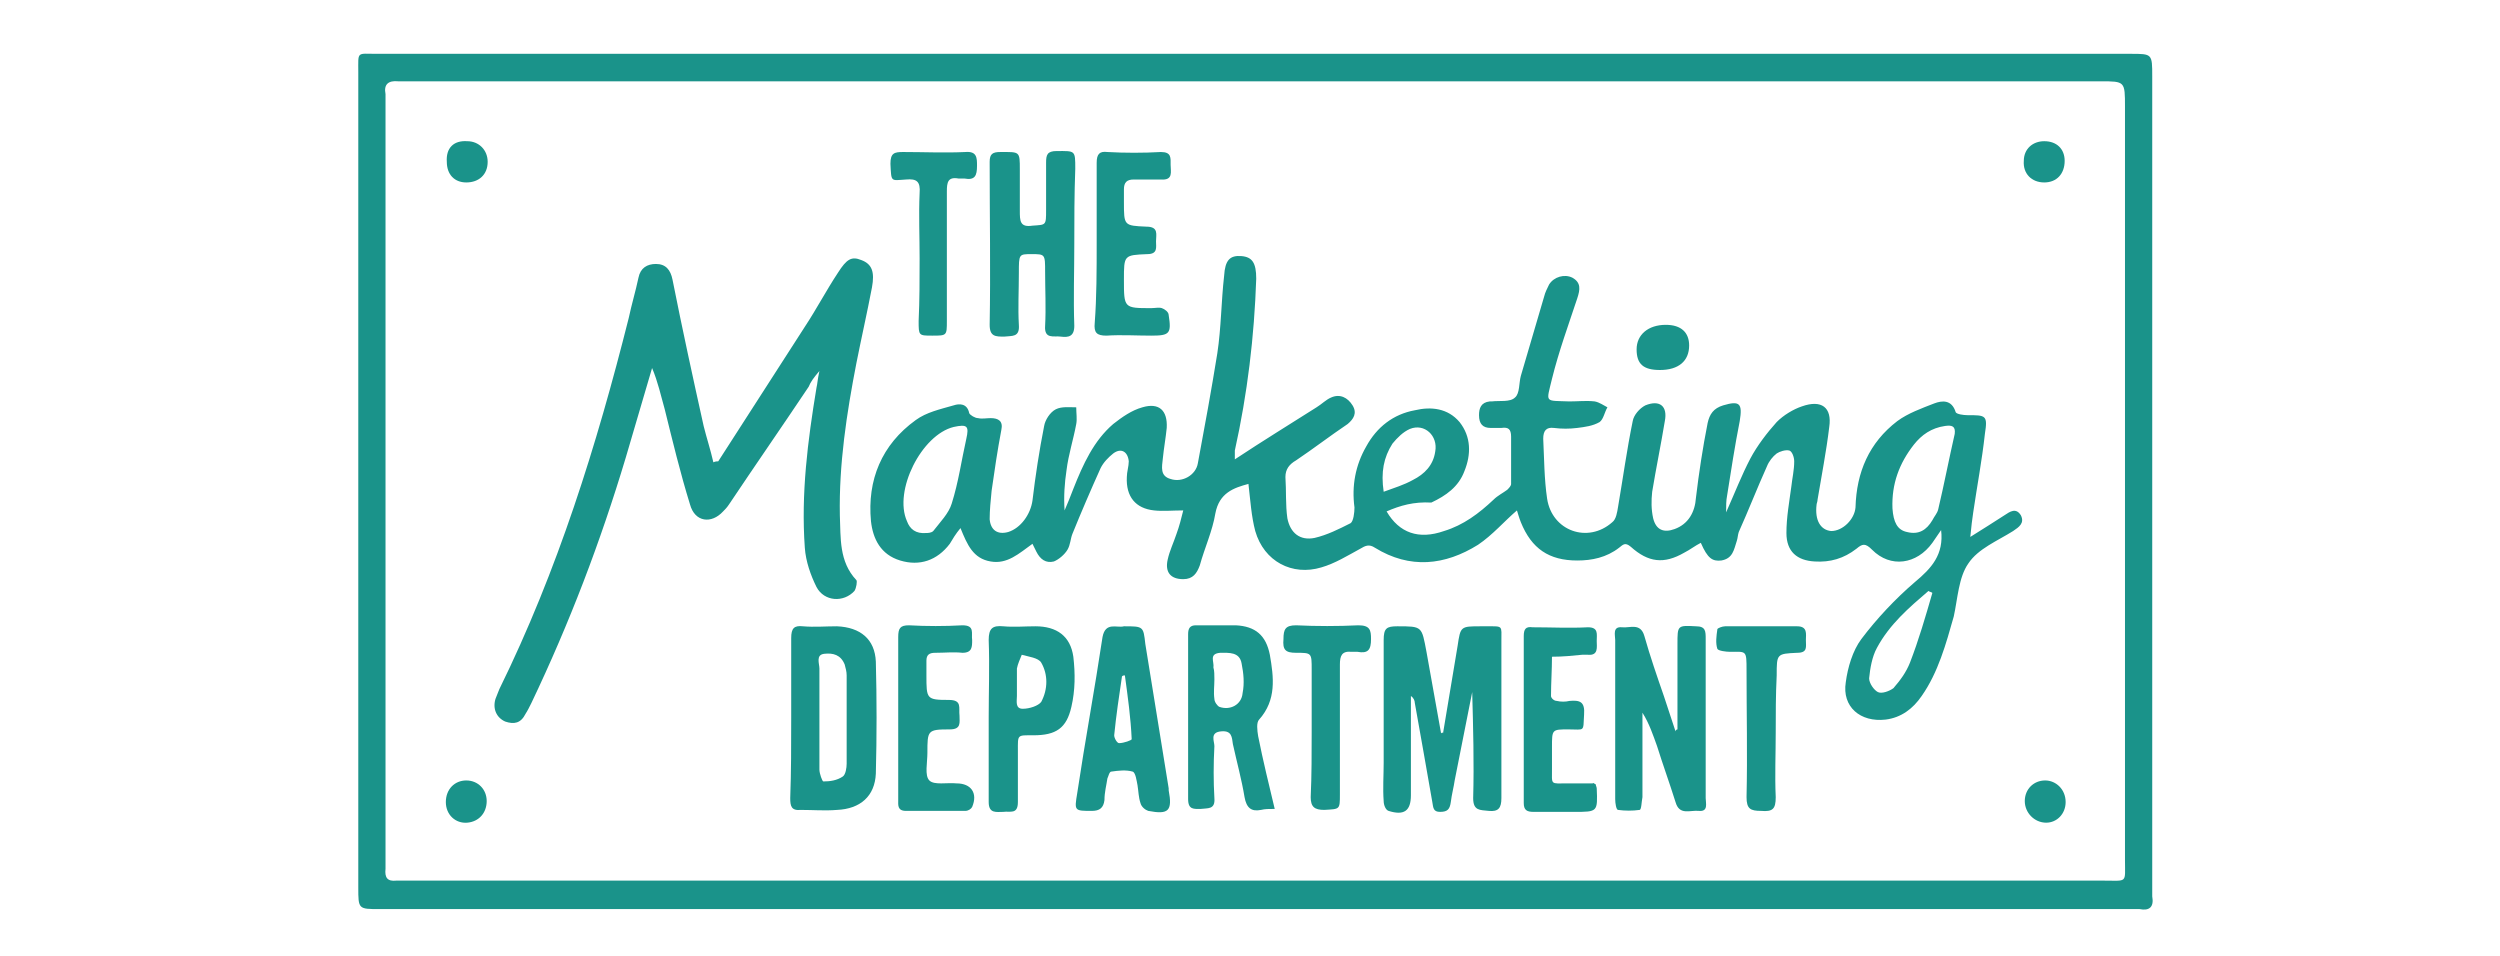 <svg width="149" height="57" viewBox="0 0 149 57" fill="none" xmlns="http://www.w3.org/2000/svg">
<g clip-path="url(#clip0_1_1033)">
<path d="M74.929 3.208C92.266 3.208 109.66 3.208 126.997 3.208C128.273 3.208 128.273 3.208 128.273 4.554C128.273 20.648 128.273 36.8 128.273 52.894C128.273 53.07 128.273 53.245 128.273 53.421C128.389 54.065 128.099 54.299 127.519 54.182C127.345 54.182 127.171 54.182 126.997 54.182C92.208 54.182 57.419 54.182 22.629 54.182C21.354 54.182 21.354 54.182 21.354 52.894C21.354 36.742 21.354 20.648 21.354 4.554C21.354 4.437 21.354 4.378 21.354 4.32C21.354 3.032 21.238 3.208 22.455 3.208C39.908 3.208 57.419 3.208 74.929 3.208ZM74.813 52.485C91.686 52.485 108.501 52.485 125.373 52.485C126.823 52.485 126.649 52.66 126.649 51.256C126.649 36.274 126.649 21.35 126.649 6.368C126.649 4.846 126.649 4.846 125.2 4.846C91.57 4.846 57.998 4.846 24.369 4.846C24.137 4.846 23.963 4.846 23.731 4.846C23.151 4.788 22.861 5.022 22.977 5.607C22.977 5.724 22.977 5.9 22.977 6.017C22.977 21.116 22.977 36.157 22.977 51.256C22.977 51.431 22.977 51.607 22.977 51.782C22.919 52.309 23.093 52.543 23.615 52.485C23.847 52.485 24.137 52.485 24.369 52.485C41.184 52.485 57.998 52.485 74.813 52.485Z" fill="#1A938A"/>
<path d="M82.641 30.48C83.394 31.767 84.554 32.177 86.062 31.65C87.221 31.299 88.149 30.597 89.019 29.777C89.251 29.543 89.599 29.368 89.831 29.192C89.946 29.075 90.062 28.958 90.062 28.841C90.062 27.905 90.062 26.968 90.062 26.032C90.062 25.564 89.888 25.447 89.483 25.505C89.251 25.505 89.077 25.505 88.845 25.505C88.381 25.505 88.149 25.271 88.149 24.744C88.149 24.335 88.265 23.983 88.787 23.925C88.845 23.925 88.845 23.925 88.903 23.925C89.367 23.866 90.004 23.983 90.294 23.691C90.584 23.457 90.526 22.813 90.642 22.403C91.106 20.823 91.57 19.243 92.034 17.663C92.092 17.429 92.208 17.195 92.324 16.961C92.614 16.492 93.251 16.317 93.715 16.551C94.237 16.844 94.179 17.253 94.005 17.78C93.483 19.36 92.903 20.94 92.498 22.579C92.15 24.042 92.034 23.866 93.541 23.925C94.063 23.925 94.527 23.866 95.049 23.925C95.339 23.983 95.571 24.159 95.803 24.276C95.629 24.569 95.571 24.978 95.339 25.154C94.933 25.388 94.469 25.447 94.005 25.505C93.541 25.564 93.078 25.564 92.614 25.505C92.15 25.447 91.976 25.681 91.976 26.149C92.034 27.319 92.034 28.548 92.208 29.719C92.498 31.65 94.643 32.411 96.093 31.123C96.324 30.948 96.382 30.538 96.44 30.187C96.73 28.49 96.962 26.793 97.31 25.096C97.368 24.744 97.716 24.335 98.064 24.159C98.934 23.808 99.397 24.218 99.224 25.096C98.992 26.5 98.702 27.905 98.47 29.309C98.412 29.836 98.412 30.363 98.528 30.889C98.702 31.592 99.166 31.767 99.803 31.533C100.615 31.24 101.021 30.538 101.079 29.66C101.253 28.197 101.485 26.676 101.775 25.212C101.891 24.686 102.123 24.335 102.702 24.159C103.688 23.866 103.862 24.042 103.688 25.096C103.398 26.559 103.166 28.08 102.934 29.543C102.876 29.836 102.876 30.128 102.876 30.538C103.398 29.368 103.804 28.314 104.326 27.319C104.732 26.559 105.312 25.798 105.891 25.154C106.297 24.744 106.877 24.393 107.399 24.218C108.559 23.808 109.196 24.276 109.023 25.447C108.849 26.91 108.559 28.373 108.327 29.777C108.327 29.894 108.269 30.012 108.269 30.07C108.153 31.006 108.501 31.592 109.138 31.65C109.834 31.65 110.53 30.948 110.588 30.245C110.646 28.139 111.4 26.383 113.081 25.096C113.719 24.627 114.531 24.335 115.285 24.042C115.748 23.866 116.328 23.808 116.56 24.569C116.618 24.686 117.024 24.744 117.256 24.744C118.358 24.744 118.474 24.744 118.3 25.856C118.126 27.436 117.836 28.958 117.604 30.538C117.546 30.948 117.488 31.358 117.43 32.001C118.184 31.533 118.821 31.123 119.459 30.714C119.807 30.48 120.155 30.245 120.445 30.714C120.677 31.182 120.329 31.416 119.981 31.65C119.053 32.235 117.894 32.703 117.314 33.581C116.734 34.401 116.676 35.688 116.444 36.742C115.98 38.38 115.516 40.078 114.531 41.482C114.009 42.243 113.313 42.77 112.385 42.887C110.878 43.062 109.776 42.126 110.008 40.663C110.124 39.785 110.414 38.79 110.936 38.088C111.864 36.859 112.965 35.688 114.125 34.693C115.111 33.874 115.864 33.055 115.69 31.592C115.516 31.826 115.343 32.118 115.169 32.352C114.241 33.64 112.675 33.874 111.574 32.762C111.168 32.352 110.994 32.411 110.646 32.703C109.892 33.289 109.08 33.523 108.153 33.464C107.109 33.406 106.471 32.879 106.471 31.767C106.471 30.831 106.645 29.894 106.761 29.017C106.819 28.49 106.935 28.022 106.935 27.495C106.935 27.261 106.819 26.91 106.645 26.851C106.413 26.793 106.065 26.91 105.891 27.027C105.66 27.202 105.428 27.495 105.312 27.788C104.732 29.075 104.21 30.421 103.63 31.709C103.572 31.884 103.572 32.06 103.514 32.235C103.34 32.762 103.282 33.289 102.587 33.406C102.065 33.464 101.775 33.289 101.369 32.352C101.021 32.528 100.731 32.762 100.383 32.938C99.166 33.64 98.238 33.523 97.194 32.587C96.846 32.294 96.73 32.469 96.498 32.645C95.745 33.23 94.875 33.406 94.005 33.406C92.324 33.406 91.28 32.703 90.642 31.123C90.526 30.831 90.468 30.597 90.41 30.421C89.656 31.065 88.961 31.884 88.091 32.469C86.12 33.698 84.032 33.932 81.945 32.645C81.597 32.411 81.365 32.528 81.075 32.703C80.321 33.113 79.568 33.581 78.756 33.816C77.016 34.342 75.335 33.464 74.813 31.65C74.581 30.772 74.523 29.836 74.407 28.841C73.537 29.075 72.668 29.368 72.436 30.597C72.262 31.65 71.798 32.645 71.508 33.698C71.334 34.167 71.102 34.518 70.522 34.518C69.769 34.518 69.421 34.108 69.595 33.347C69.711 32.821 69.943 32.352 70.117 31.826C70.29 31.358 70.406 30.889 70.522 30.421C69.885 30.421 69.305 30.48 68.783 30.421C67.681 30.304 67.102 29.602 67.159 28.431C67.159 28.139 67.275 27.788 67.275 27.495C67.218 26.91 66.812 26.676 66.348 27.027C66.058 27.261 65.768 27.553 65.594 27.905C65.014 29.192 64.434 30.538 63.913 31.826C63.797 32.118 63.797 32.469 63.623 32.762C63.449 33.055 63.101 33.347 62.811 33.464C62.347 33.581 61.999 33.347 61.767 32.879C61.709 32.762 61.651 32.645 61.535 32.411C60.724 32.996 60.028 33.64 59.042 33.464C57.998 33.289 57.65 32.469 57.245 31.474C56.955 31.826 56.781 32.118 56.607 32.411C55.853 33.406 54.809 33.757 53.65 33.406C52.49 33.055 52.026 32.118 51.91 31.065C51.678 28.607 52.548 26.5 54.577 25.037C55.215 24.569 56.027 24.393 56.839 24.159C57.187 24.042 57.65 24.042 57.766 24.627C57.824 24.744 58.114 24.92 58.288 24.92C58.52 24.978 58.81 24.92 59.042 24.92C59.506 24.92 59.796 25.096 59.68 25.622C59.448 26.851 59.274 28.022 59.1 29.251C59.042 29.836 58.984 30.421 58.984 30.948C59.042 31.592 59.448 31.884 60.086 31.709C60.84 31.474 61.419 30.655 61.535 29.836C61.709 28.373 61.941 26.851 62.231 25.388C62.289 25.037 62.579 24.569 62.927 24.393C63.275 24.218 63.739 24.276 64.144 24.276C64.144 24.627 64.202 24.978 64.144 25.271C63.971 26.207 63.681 27.085 63.565 28.022C63.449 28.782 63.391 29.602 63.449 30.421C63.623 30.012 63.797 29.602 63.971 29.134C64.55 27.671 65.188 26.266 66.348 25.271C66.87 24.861 67.449 24.452 68.087 24.276C69.073 23.983 69.595 24.452 69.537 25.505C69.479 26.09 69.363 26.734 69.305 27.319C69.247 27.846 69.131 28.373 69.769 28.548C70.465 28.782 71.276 28.314 71.392 27.612C71.798 25.447 72.204 23.223 72.552 21.057C72.784 19.536 72.784 17.956 72.958 16.434C73.016 15.498 73.306 15.205 74.001 15.264C74.639 15.322 74.871 15.673 74.871 16.61C74.755 20.062 74.349 23.457 73.596 26.851C73.596 26.968 73.596 27.027 73.596 27.378C75.277 26.266 76.9 25.271 78.466 24.276C78.756 24.101 79.046 23.808 79.336 23.691C79.858 23.457 80.321 23.691 80.611 24.159C80.901 24.627 80.669 24.978 80.321 25.271C79.278 25.973 78.292 26.734 77.248 27.436C76.843 27.671 76.611 27.963 76.611 28.431C76.668 29.251 76.611 30.07 76.727 30.889C76.9 31.767 77.48 32.235 78.35 32.06C79.104 31.884 79.8 31.533 80.495 31.182C80.669 31.065 80.727 30.538 80.727 30.245C80.553 28.958 80.785 27.729 81.423 26.617C82.061 25.447 83.047 24.686 84.322 24.452C85.308 24.218 86.294 24.335 86.989 25.154C87.685 26.032 87.685 27.085 87.279 28.08C86.931 29.017 86.178 29.543 85.308 29.953C84.264 29.894 83.452 30.128 82.641 30.48ZM55.215 31.767C55.273 31.767 55.505 31.767 55.621 31.65C56.027 31.123 56.549 30.597 56.723 30.011C57.129 28.724 57.303 27.436 57.593 26.149C57.766 25.388 57.65 25.271 56.839 25.447C54.925 25.915 53.244 29.251 54.056 31.065C54.23 31.533 54.577 31.826 55.215 31.767ZM116.502 25.856C116.56 25.388 116.328 25.33 115.922 25.388C115.111 25.505 114.531 25.915 114.067 26.5C113.197 27.612 112.733 28.841 112.791 30.304C112.849 31.123 113.081 31.592 113.661 31.709C114.357 31.884 114.821 31.592 115.169 31.006C115.285 30.772 115.459 30.597 115.516 30.363C115.864 28.899 116.154 27.378 116.502 25.856ZM115.169 35.337C115.111 35.279 114.995 35.279 114.937 35.22C113.777 36.215 112.617 37.21 111.864 38.614C111.574 39.141 111.458 39.843 111.4 40.429C111.4 40.721 111.69 41.131 111.922 41.248C112.154 41.365 112.617 41.19 112.849 41.014C113.255 40.546 113.603 40.078 113.835 39.492C114.357 38.146 114.763 36.742 115.169 35.337ZM82.467 29.309C83.105 29.075 83.684 28.899 84.206 28.607C84.902 28.256 85.424 27.729 85.54 26.91C85.714 25.973 84.902 25.212 84.032 25.564C83.626 25.739 83.278 26.09 82.989 26.442C82.467 27.261 82.293 28.139 82.467 29.309Z" fill="#1A938A"/>
<path d="M42.807 27.495C44.547 24.803 46.228 22.169 47.967 19.477C48.663 18.424 49.243 17.312 49.939 16.259C50.461 15.439 50.751 15.264 51.33 15.498C51.968 15.732 52.142 16.2 51.968 17.136C51.678 18.658 51.33 20.18 51.041 21.643C50.461 24.628 49.997 27.671 50.055 30.714C50.113 32.06 49.997 33.465 51.041 34.577C51.099 34.635 51.041 35.045 50.925 35.22C50.287 35.922 49.127 35.864 48.663 34.986C48.315 34.284 48.025 33.465 47.967 32.645C47.736 29.426 48.141 26.266 48.663 23.106C48.721 22.872 48.721 22.638 48.837 22.111C48.489 22.521 48.315 22.755 48.199 23.047C46.634 25.388 45.01 27.729 43.445 30.07C43.329 30.246 43.213 30.363 43.097 30.48C42.401 31.241 41.416 31.124 41.126 30.07C40.546 28.197 40.082 26.266 39.618 24.393C39.386 23.574 39.212 22.755 38.864 21.935C38.342 23.691 37.821 25.505 37.299 27.261C35.791 32.294 33.936 37.151 31.674 41.892C31.558 42.126 31.443 42.36 31.327 42.536C31.037 43.121 30.631 43.179 30.109 43.004C29.587 42.77 29.355 42.243 29.529 41.658C29.587 41.482 29.703 41.248 29.761 41.073C33.24 33.991 35.559 26.559 37.473 18.951C37.647 18.131 37.879 17.37 38.053 16.551C38.169 15.966 38.574 15.732 39.096 15.732C39.676 15.732 39.966 16.083 40.082 16.668C40.662 19.594 41.3 22.521 41.937 25.388C42.111 26.091 42.343 26.793 42.517 27.554C42.633 27.495 42.749 27.495 42.807 27.495Z" fill="#1A938A"/>
<path d="M86.004 43.706C86.293 41.95 86.583 40.253 86.873 38.497C87.047 37.327 87.047 37.327 88.265 37.327C88.381 37.327 88.497 37.327 88.613 37.327C89.599 37.327 89.483 37.268 89.483 38.205C89.483 41.306 89.483 44.467 89.483 47.569C89.483 48.154 89.309 48.388 88.729 48.329C88.207 48.271 87.801 48.329 87.801 47.569C87.859 45.462 87.801 43.355 87.743 41.248C87.395 43.004 87.047 44.759 86.699 46.515C86.641 46.925 86.525 47.334 86.468 47.803C86.409 48.212 86.293 48.388 85.83 48.388C85.424 48.388 85.424 48.154 85.366 47.803C85.018 45.813 84.67 43.823 84.322 41.892C84.322 41.775 84.264 41.599 84.09 41.482C84.09 43.121 84.09 44.759 84.09 46.398C84.09 46.749 84.09 47.042 84.09 47.393C84.09 48.329 83.684 48.622 82.757 48.329C82.583 48.271 82.467 47.978 82.467 47.744C82.409 46.983 82.467 46.222 82.467 45.462C82.467 43.004 82.467 40.546 82.467 38.146C82.467 37.444 82.641 37.327 83.278 37.327C84.786 37.327 84.728 37.327 85.018 38.849C85.308 40.487 85.598 42.067 85.888 43.706C85.946 43.647 86.004 43.647 86.004 43.706Z" fill="#1A938A"/>
<path d="M99.977 43.472C99.977 41.775 99.977 40.078 99.977 38.38C99.977 37.268 99.977 37.268 101.079 37.327C101.659 37.327 101.659 37.62 101.659 38.088C101.659 40.37 101.659 42.711 101.659 44.993C101.659 45.871 101.659 46.691 101.659 47.569C101.659 47.861 101.833 48.388 101.253 48.329C100.731 48.271 100.093 48.622 99.861 47.803C99.513 46.691 99.108 45.579 98.76 44.467C98.528 43.823 98.296 43.121 97.89 42.477C97.89 43.94 97.89 45.403 97.89 46.866C97.89 47.1 97.89 47.276 97.89 47.51C97.832 47.803 97.832 48.271 97.716 48.271C97.31 48.329 96.846 48.329 96.44 48.271C96.324 48.271 96.266 47.861 96.266 47.627C96.266 45.988 96.266 44.35 96.266 42.653C96.266 41.131 96.266 39.609 96.266 38.146C96.266 37.854 96.093 37.327 96.672 37.386C97.136 37.444 97.774 37.093 98.006 37.912C98.354 39.141 98.76 40.312 99.166 41.482C99.397 42.184 99.629 42.887 99.861 43.589C99.861 43.53 99.919 43.472 99.977 43.472Z" fill="#1A938A"/>
<path d="M47.156 42.77C47.156 41.19 47.156 39.609 47.156 38.029C47.156 37.444 47.33 37.269 47.852 37.327C48.547 37.386 49.185 37.327 49.881 37.327C51.272 37.386 52.142 38.088 52.2 39.434C52.258 41.658 52.258 43.882 52.2 46.106C52.142 47.452 51.272 48.212 49.881 48.271C49.185 48.33 48.431 48.271 47.736 48.271C47.156 48.33 47.098 48.037 47.098 47.569C47.156 45.989 47.156 44.408 47.156 42.77ZM48.837 42.77C48.837 43.823 48.837 44.877 48.837 45.871C48.837 46.106 49.011 46.574 49.069 46.574C49.475 46.574 49.881 46.515 50.229 46.281C50.403 46.164 50.461 45.755 50.461 45.52C50.461 43.765 50.461 42.009 50.461 40.253C50.461 40.019 50.403 39.844 50.345 39.609C50.113 39.024 49.649 38.907 49.127 38.966C48.605 39.024 48.837 39.551 48.837 39.844C48.837 40.839 48.837 41.833 48.837 42.77Z" fill="#1A938A"/>
<path d="M64.028 14.561C64.028 16.2 63.971 17.78 64.028 19.419C64.028 20.062 63.681 20.121 63.217 20.062C62.811 20.004 62.231 20.238 62.289 19.419C62.347 18.365 62.289 17.253 62.289 16.2C62.289 15.146 62.289 15.146 61.477 15.146C60.724 15.146 60.724 15.146 60.724 16.258C60.724 17.312 60.666 18.365 60.724 19.36C60.782 20.121 60.318 20.004 59.854 20.062C59.332 20.062 58.984 20.062 58.984 19.36C59.042 16.141 58.984 12.923 58.984 9.645C58.984 9.177 59.158 9.06 59.622 9.06C60.782 9.06 60.782 9.002 60.782 10.114C60.782 10.933 60.782 11.752 60.782 12.571C60.782 13.157 60.782 13.566 61.535 13.449C62.347 13.391 62.347 13.449 62.347 12.513C62.347 11.576 62.347 10.64 62.347 9.704C62.347 9.236 62.405 9.002 62.985 9.002C64.086 9.002 64.086 8.943 64.086 10.055C64.028 11.635 64.028 13.098 64.028 14.561Z" fill="#1A938A"/>
<path d="M66.986 37.327C68.145 37.327 68.145 37.327 68.261 38.38C68.725 41.248 69.189 44.115 69.653 46.983C69.653 47.042 69.653 47.042 69.653 47.1C69.885 48.329 69.653 48.563 68.435 48.329C68.261 48.271 68.029 48.095 67.971 47.861C67.855 47.51 67.855 47.159 67.797 46.807C67.739 46.515 67.681 46.047 67.507 45.988C67.102 45.871 66.638 45.93 66.232 45.988C66.116 45.988 66.058 46.281 66 46.398C65.942 46.807 65.826 47.217 65.826 47.685C65.768 48.154 65.536 48.329 65.072 48.329C64.028 48.329 64.028 48.329 64.202 47.276C64.666 44.174 65.246 41.072 65.71 37.97C65.884 37.034 66.58 37.444 66.986 37.327ZM67.043 40.253C66.986 40.253 66.928 40.253 66.87 40.311C66.696 41.482 66.522 42.652 66.406 43.823C66.406 43.998 66.58 44.291 66.696 44.291C66.986 44.291 67.449 44.115 67.449 44.057C67.391 42.769 67.218 41.54 67.043 40.253Z" fill="#1A938A"/>
<path d="M75.973 48.212C75.625 48.212 75.393 48.212 75.161 48.27C74.581 48.388 74.291 48.154 74.175 47.51C74.001 46.456 73.711 45.403 73.48 44.349C73.421 43.94 73.421 43.53 72.784 43.589C72.088 43.647 72.378 44.174 72.378 44.467C72.32 45.52 72.32 46.573 72.378 47.568C72.436 48.27 71.972 48.154 71.566 48.212C71.16 48.212 70.812 48.27 70.812 47.627C70.812 44.349 70.812 41.072 70.812 37.795C70.812 37.444 70.928 37.268 71.276 37.268C72.088 37.268 72.842 37.268 73.653 37.268C74.813 37.327 75.451 37.853 75.683 39.024C75.915 40.37 76.089 41.716 75.045 42.886C74.871 43.062 74.929 43.53 74.987 43.881C75.277 45.344 75.625 46.749 75.973 48.212ZM72.378 40.487C72.378 40.897 72.32 41.248 72.378 41.657C72.378 41.833 72.552 42.067 72.668 42.126C73.306 42.36 74.001 42.008 74.059 41.306C74.175 40.721 74.117 40.136 74.001 39.55C73.885 38.848 73.248 38.907 72.726 38.907C72.03 38.965 72.378 39.433 72.32 39.785C72.378 39.96 72.378 40.253 72.378 40.487Z" fill="#1A938A"/>
<path d="M58.926 42.77C58.926 41.248 58.984 39.668 58.926 38.146C58.926 37.444 59.158 37.268 59.796 37.327C60.434 37.385 61.071 37.327 61.709 37.327C62.985 37.327 63.797 37.912 63.971 39.141C64.086 40.136 64.086 41.131 63.855 42.126C63.565 43.413 62.927 43.823 61.593 43.823C60.608 43.823 60.666 43.764 60.666 44.759C60.666 45.754 60.666 46.749 60.666 47.803C60.666 48.563 60.202 48.329 59.796 48.388C59.39 48.388 58.926 48.505 58.926 47.803C58.926 46.105 58.926 44.408 58.926 42.77ZM60.608 40.487C60.608 40.838 60.608 41.131 60.608 41.482C60.608 41.775 60.492 42.243 60.955 42.243C61.361 42.243 61.883 42.067 62.057 41.833C62.463 41.072 62.463 40.194 62.057 39.492C61.883 39.2 61.303 39.141 60.897 39.024C60.782 39.317 60.666 39.551 60.608 39.843C60.608 39.96 60.608 40.253 60.608 40.487Z" fill="#1A938A"/>
<path d="M65.362 14.444C65.362 12.864 65.362 11.284 65.362 9.704C65.362 9.177 65.536 9.002 66 9.06C67.043 9.119 68.145 9.119 69.189 9.06C69.827 9.06 69.769 9.411 69.769 9.821C69.769 10.23 69.943 10.757 69.189 10.699C68.667 10.699 68.145 10.699 67.565 10.699C67.159 10.699 66.986 10.874 66.986 11.284C66.986 11.518 66.986 11.811 66.986 12.045C66.986 13.449 66.986 13.449 68.319 13.508C69.073 13.508 68.899 13.976 68.899 14.386C68.899 14.737 69.015 15.146 68.377 15.146C66.986 15.205 66.986 15.205 66.986 16.668C66.986 18.365 66.986 18.365 68.609 18.365C68.841 18.365 69.073 18.307 69.247 18.365C69.421 18.424 69.653 18.599 69.653 18.775C69.827 19.887 69.711 20.004 68.609 20.004C67.739 20.004 66.812 19.945 65.942 20.004C65.362 20.004 65.188 19.828 65.246 19.243C65.362 17.722 65.362 16.083 65.362 14.444Z" fill="#1A938A"/>
<path d="M53.534 42.711C53.534 41.131 53.534 39.55 53.534 37.97C53.534 37.444 53.65 37.268 54.172 37.268C55.215 37.327 56.317 37.327 57.361 37.268C58.114 37.268 57.882 37.736 57.94 38.146C57.94 38.556 57.94 38.907 57.361 38.907C56.839 38.848 56.317 38.907 55.737 38.907C55.389 38.907 55.215 39.024 55.215 39.375C55.215 39.667 55.215 39.96 55.215 40.253C55.215 41.657 55.215 41.716 56.549 41.716C57.361 41.716 57.129 42.184 57.187 42.652C57.187 43.062 57.303 43.472 56.607 43.472C55.273 43.472 55.273 43.53 55.273 44.876C55.273 45.461 55.099 46.222 55.389 46.515C55.679 46.807 56.433 46.632 57.013 46.69C57.882 46.69 58.288 47.276 57.94 48.095C57.882 48.212 57.708 48.329 57.535 48.329C56.375 48.329 55.215 48.329 53.998 48.329C53.476 48.329 53.534 47.978 53.534 47.685C53.534 46.047 53.534 44.349 53.534 42.711Z" fill="#1A938A"/>
<path d="M95.107 46.749C95.107 46.808 95.165 46.925 95.165 46.983C95.223 48.388 95.223 48.388 93.831 48.388C93.019 48.388 92.208 48.388 91.396 48.388C90.99 48.388 90.816 48.271 90.816 47.861C90.816 44.525 90.816 41.248 90.816 37.912C90.816 37.502 90.932 37.327 91.338 37.386C92.44 37.386 93.541 37.444 94.643 37.386C95.281 37.386 95.165 37.795 95.165 38.205C95.165 38.556 95.281 39.083 94.643 39.024C94.527 39.024 94.411 39.024 94.295 39.024C93.715 39.083 93.135 39.141 92.498 39.141C92.498 39.902 92.44 40.721 92.44 41.482C92.44 41.599 92.614 41.775 92.787 41.775C93.019 41.833 93.309 41.833 93.541 41.775C94.179 41.716 94.469 41.833 94.411 42.594C94.353 43.648 94.469 43.472 93.483 43.472C92.498 43.472 92.498 43.472 92.498 44.525C92.498 44.935 92.498 45.403 92.498 45.813C92.498 46.808 92.382 46.691 93.425 46.691C93.947 46.691 94.411 46.691 94.933 46.691C94.933 46.632 94.991 46.691 95.107 46.749Z" fill="#1A938A"/>
<path d="M78.176 43.589C78.176 42.36 78.176 41.131 78.176 39.902C78.176 38.907 78.176 38.907 77.248 38.907C76.611 38.907 76.437 38.731 76.495 38.087C76.495 37.502 76.611 37.268 77.248 37.268C78.466 37.327 79.742 37.327 80.959 37.268C81.655 37.268 81.713 37.561 81.713 38.087C81.713 38.731 81.539 38.965 80.901 38.848C80.785 38.848 80.669 38.848 80.553 38.848C79.974 38.79 79.858 39.082 79.858 39.609C79.858 41.833 79.858 44.057 79.858 46.281C79.858 46.632 79.858 46.983 79.858 47.334C79.858 48.27 79.858 48.212 78.93 48.27C78.35 48.27 78.118 48.095 78.118 47.51C78.176 46.222 78.176 44.876 78.176 43.589Z" fill="#1A938A"/>
<path d="M54.809 15.381C54.809 14.093 54.751 12.806 54.809 11.518C54.867 10.816 54.635 10.64 53.998 10.699C53.07 10.758 53.128 10.874 53.07 9.763C53.07 9.119 53.302 9.06 53.824 9.06C55.041 9.06 56.317 9.119 57.535 9.06C58.23 9.002 58.23 9.411 58.23 9.88C58.23 10.465 58.114 10.758 57.477 10.64C57.361 10.64 57.245 10.64 57.129 10.64C56.491 10.523 56.433 10.874 56.433 11.401C56.433 12.455 56.433 13.508 56.433 14.503C56.433 16.025 56.433 17.605 56.433 19.126C56.433 20.004 56.433 20.004 55.563 20.004C54.751 20.004 54.751 20.004 54.751 19.126C54.809 17.897 54.809 16.61 54.809 15.381Z" fill="#1A938A"/>
<path d="M105.833 43.647C105.833 44.935 105.775 46.222 105.833 47.51C105.833 48.212 105.66 48.388 104.964 48.329C104.326 48.329 104.094 48.212 104.094 47.51C104.152 44.993 104.094 42.477 104.094 39.96C104.094 38.731 104.094 38.848 103.108 38.848C102.876 38.848 102.413 38.79 102.355 38.673C102.239 38.322 102.297 37.912 102.355 37.502C102.355 37.444 102.644 37.327 102.818 37.327C104.268 37.327 105.66 37.327 107.109 37.327C107.747 37.327 107.631 37.795 107.631 38.146C107.631 38.556 107.747 38.907 107.109 38.907C105.891 38.965 105.891 38.965 105.891 40.253C105.833 41.423 105.833 42.535 105.833 43.647Z" fill="#1A938A"/>
<path d="M98.934 22.052C97.948 22.052 97.542 21.701 97.542 20.823C97.542 19.945 98.238 19.36 99.281 19.36C100.209 19.36 100.673 19.828 100.673 20.589C100.673 21.525 100.035 22.052 98.934 22.052Z" fill="#1A938A"/>
<path d="M27.848 8.416C28.544 8.416 29.065 8.943 29.065 9.645C29.065 10.406 28.544 10.874 27.79 10.874C27.094 10.874 26.63 10.406 26.63 9.645C26.572 8.826 27.036 8.358 27.848 8.416Z" fill="#1A938A"/>
<path d="M121.837 8.416C122.59 8.416 123.054 8.885 123.054 9.587C123.054 10.348 122.59 10.874 121.837 10.874C121.083 10.874 120.561 10.348 120.619 9.587C120.619 8.885 121.141 8.416 121.837 8.416Z" fill="#1A938A"/>
<path d="M29.007 47.744C29.007 48.446 28.544 48.973 27.848 49.032C27.152 49.09 26.572 48.563 26.572 47.803C26.572 47.042 27.094 46.515 27.79 46.515C28.485 46.515 29.007 47.042 29.007 47.744Z" fill="#1A938A"/>
<path d="M123.112 47.803C123.112 48.505 122.59 49.032 121.952 49.032C121.257 49.032 120.677 48.446 120.677 47.744C120.677 47.042 121.199 46.515 121.894 46.515C122.532 46.515 123.112 47.042 123.112 47.803Z" fill="#1A938A"/>
</g>
<defs>
<clipPath id="clip0_1_1033">
<rect width="106.977" height="51.033" fill="white" transform="translate(21.354 3.208)"/>
</clipPath>
</defs>
</svg>
